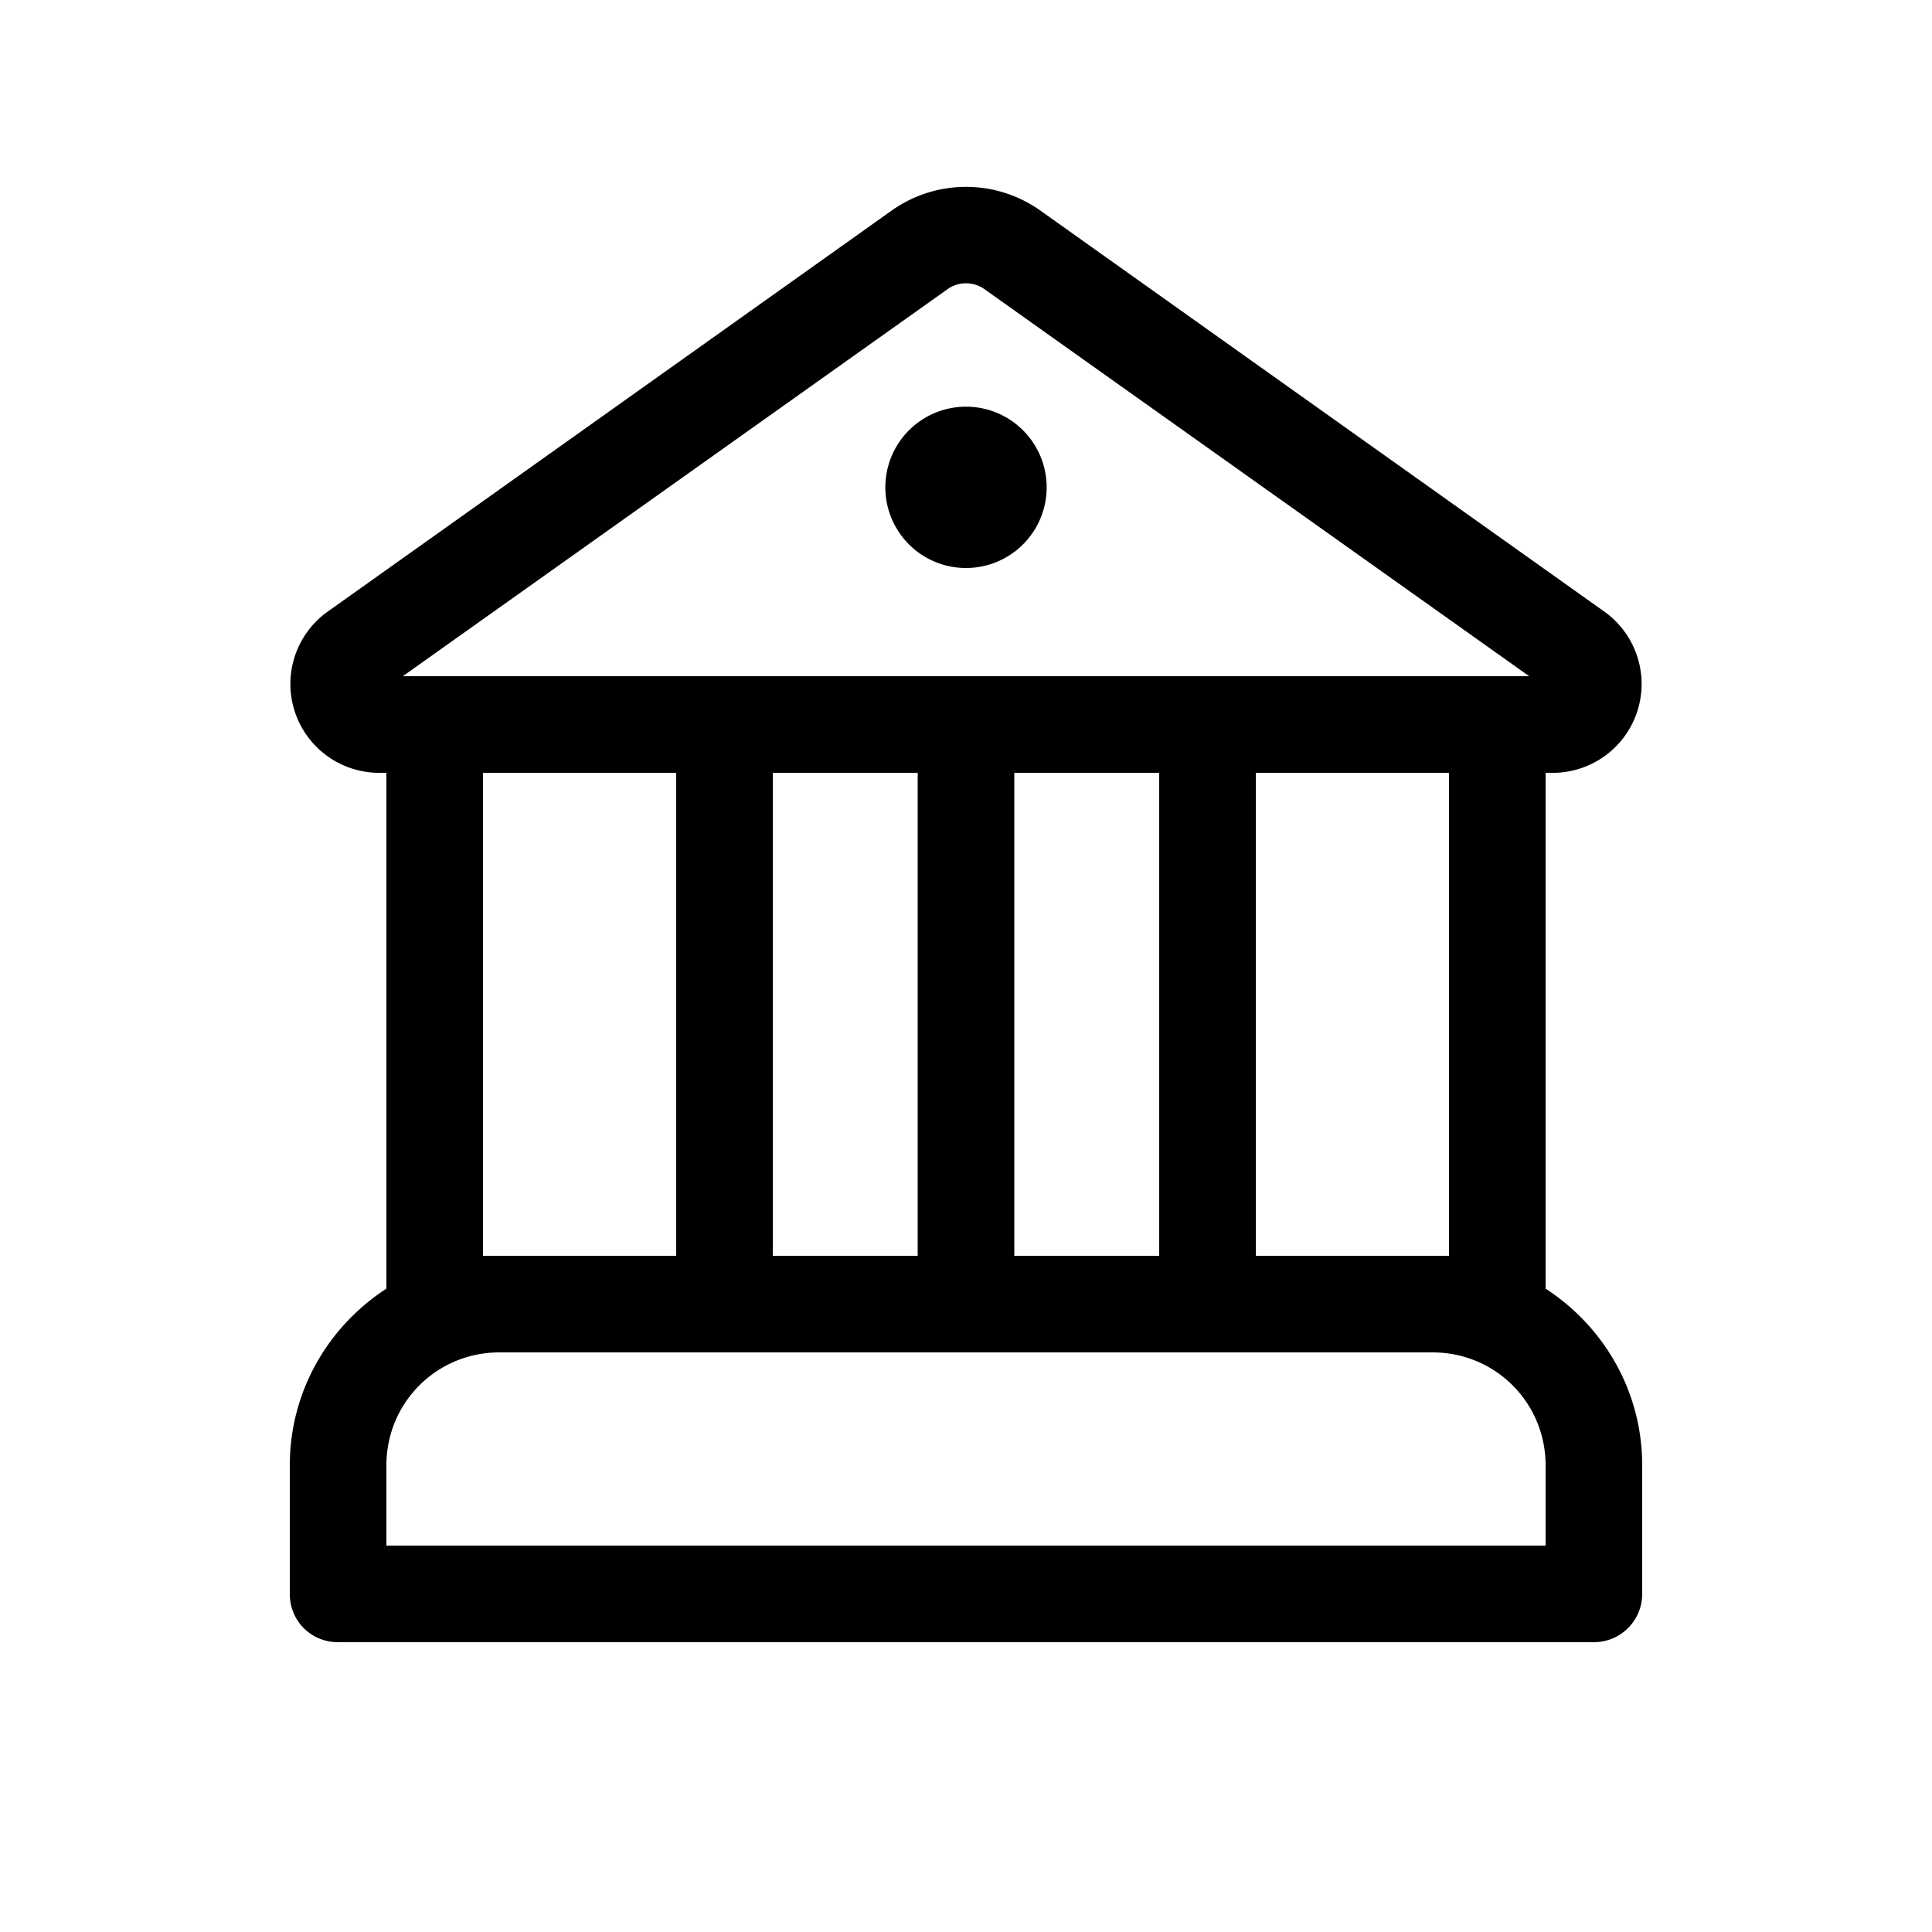 <svg width="20" height="20" viewBox="0 0 20 20" xmlns="http://www.w3.org/2000/svg"><path d="M10 5.88a.83.83 0 100-1.67.83.83 0 000 1.67z"/><path d="M16 13.34V8h.1a.92.92 0 00.52-1.66l-5.85-4.16a1.33 1.33 0 00-1.54 0L3.38 6.34A.92.92 0 003.9 8H4v5.34c-.6.39-1 1.06-1 1.83v1.33c0 .28.22.5.5.5h13a.5.5 0 00.5-.5v-1.33c0-.77-.4-1.44-1-1.83zM9.8 3a.33.33 0 01.4 0l5.63 4H4.17L9.8 3zM15 8v5h-2V8h2zM5 13V8h2v5H5zm.17 1h9.66c.65 0 1.17.52 1.17 1.17V16H4v-.83c0-.65.52-1.17 1.17-1.17zm4.33-1H8V8h1.5v5zm1 0V8H12v5h-1.5z"/></svg>